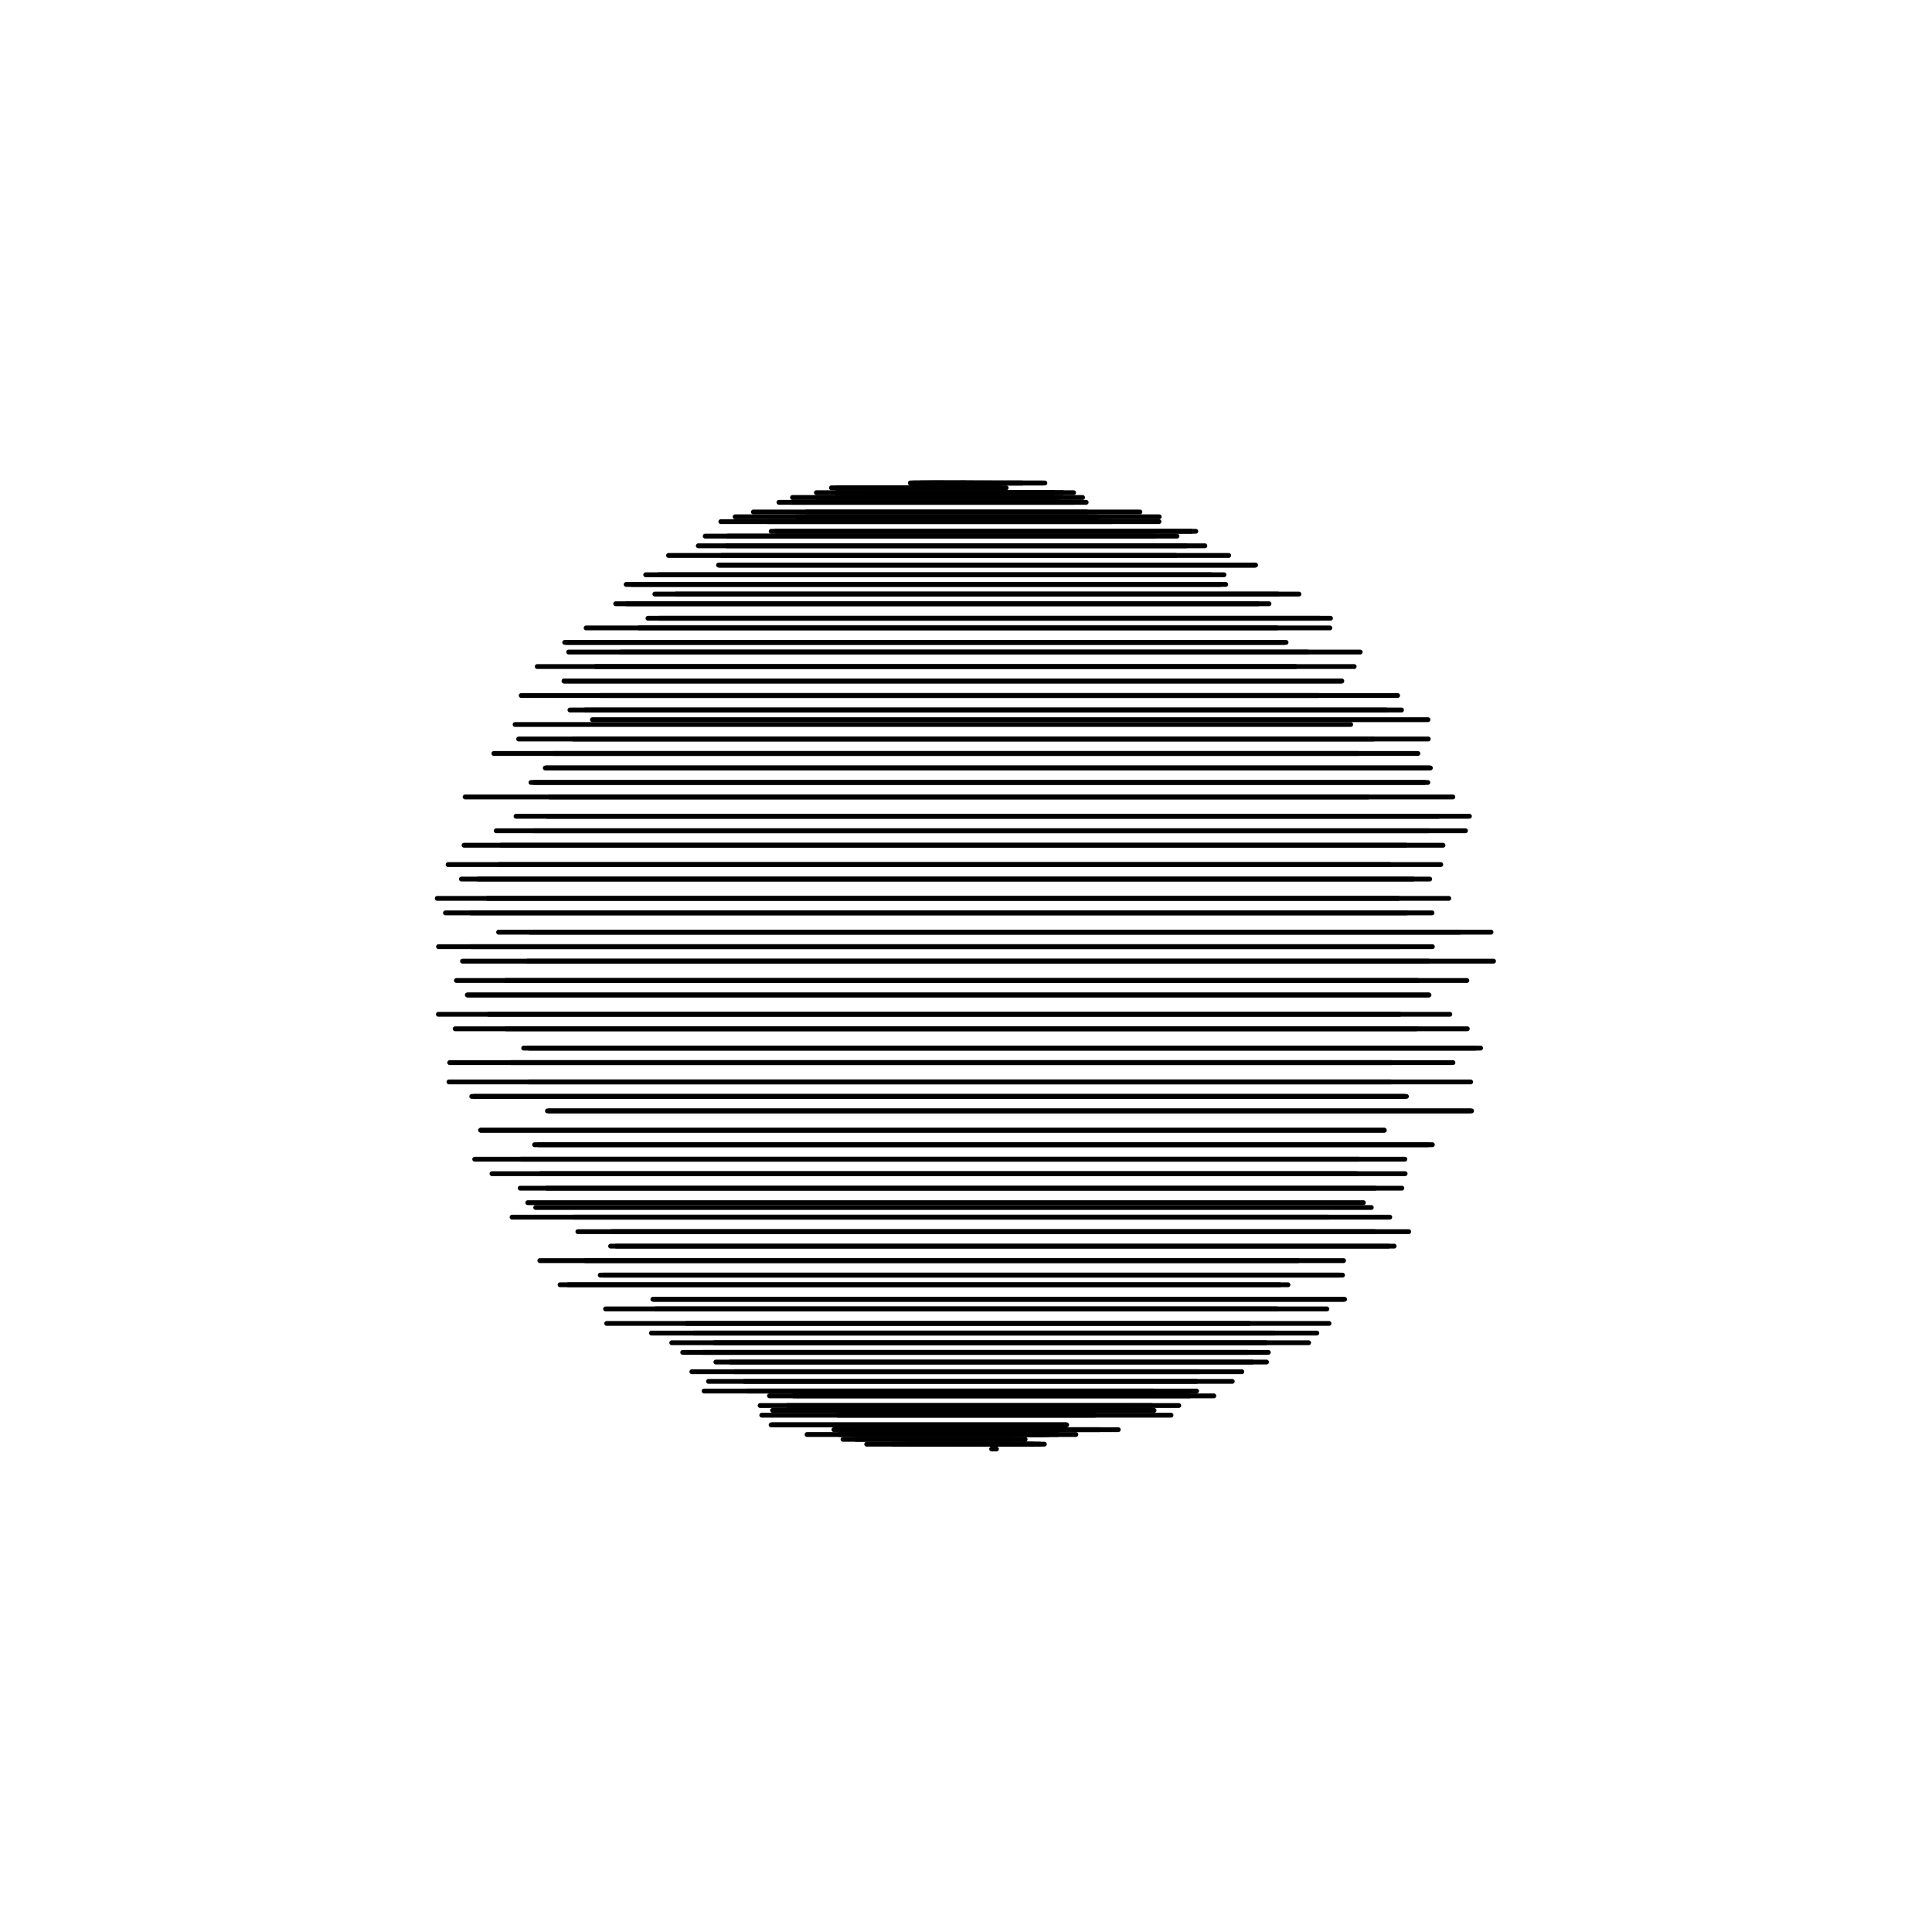 <?xml version="1.0"?>
<!DOCTYPE svg PUBLIC '-//W3C//DTD SVG 1.0//EN'
          'http://www.w3.org/TR/2001/REC-SVG-20010904/DTD/svg10.dtd'>
<svg xmlns:xlink="http://www.w3.org/1999/xlink" style="fill-opacity:1; color-rendering:auto; color-interpolation:auto; text-rendering:auto; stroke:black; stroke-linecap:square; stroke-miterlimit:10; shape-rendering:auto; stroke-opacity:1; fill:black; stroke-dasharray:none; font-weight:normal; stroke-width:1; font-family:'Dialog'; font-style:normal; stroke-linejoin:miter; font-size:12px; stroke-dashoffset:0; image-rendering:auto;" width="400" height="400" xmlns="http://www.w3.org/2000/svg"
><!--Generated by the Batik Graphics2D SVG Generator--><defs id="genericDefs"
  /><g
  ><g style="stroke-linecap:round;" transform="translate(-8.41,0)"
    ><line y2="299" style="fill:none;" x1="203" x2="196" y1="299"
    /></g
    ><g style="stroke-linecap:round;" transform="translate(-8.055,0)"
    ><line y2="299" style="fill:none;" x1="206" x2="193" y1="299"
    /></g
    ><g style="stroke-linecap:round;" transform="translate(6.226,0)"
    ><line y2="299" style="fill:none;" x1="210" x2="189" y1="299"
    /></g
    ><g style="stroke-linecap:round;" transform="translate(1.007,0)"
    ><line y2="299" style="fill:none;" x1="213" x2="186" y1="299"
    /></g
    ><g style="stroke-linecap:round;" transform="translate(-4.757,0)"
    ><line y2="298" style="fill:none;" x1="217" x2="182" y1="298"
    /></g
    ><g style="stroke-linecap:round;" transform="translate(-2.913,0)"
    ><line y2="297" style="fill:none;" x1="220" x2="179" y1="297"
    /></g
    ><g style="stroke-linecap:round;" transform="translate(-1.248,0)"
    ><line y2="297" style="fill:none;" x1="224" x2="175" y1="297"
    /></g
    ><g style="stroke-linecap:round;" transform="translate(0.648,0)"
    ><line y2="296" style="fill:none;" x1="227" x2="172" y1="296"
    /></g
    ><g style="stroke-linecap:round;" transform="translate(-9.348,0)"
    ><line y2="295" style="fill:none;" x1="230" x2="169" y1="295"
    /></g
    ><g style="stroke-linecap:round;" transform="translate(8.449,0)"
    ><line y2="293" style="fill:none;" x1="234" x2="165" y1="293"
    /></g
    ><g style="stroke-linecap:round;" transform="translate(1.936,0)"
    ><line y2="292" style="fill:none;" x1="237" x2="162" y1="292"
    /></g
    ><g style="stroke-linecap:round;" transform="translate(4.057,0)"
    ><line y2="291" style="fill:none;" x1="240" x2="159" y1="291"
    /></g
    ><g style="stroke-linecap:round;" transform="translate(3.308,0)"
    ><line y2="289" style="fill:none;" x1="243" x2="156" y1="289"
    /></g
    ><g style="stroke-linecap:round;" transform="translate(-7.226,0)"
    ><line y2="288" style="fill:none;" x1="246" x2="153" y1="288"
    /></g
    ><g style="stroke-linecap:round;" transform="translate(5.128,0)"
    ><line y2="286" style="fill:none;" x1="250" x2="149" y1="286"
    /></g
    ><g style="stroke-linecap:round;" transform="translate(-3.762,0)"
    ><line y2="284" style="fill:none;" x1="252" x2="147" y1="284"
    /></g
    ><g style="stroke-linecap:round;" transform="translate(4.217,0)"
    ><line y2="282" style="fill:none;" x1="255" x2="144" y1="282"
    /></g
    ><g style="stroke-linecap:round;" transform="translate(0.346,0)"
    ><line y2="280" style="fill:none;" x1="258" x2="141" y1="280"
    /></g
    ><g style="stroke-linecap:round;" transform="translate(1.077,0)"
    ><line y2="278" style="fill:none;" x1="261" x2="138" y1="278"
    /></g
    ><g style="stroke-linecap:round;" transform="translate(-0.121,0)"
    ><line y2="276" style="fill:none;" x1="264" x2="135" y1="276"
    /></g
    ><g style="stroke-linecap:round;" transform="translate(-7.393,0)"
    ><line y2="274" style="fill:none;" x1="266" x2="133" y1="274"
    /></g
    ><g style="stroke-linecap:round;" transform="translate(-4.627,0)"
    ><line y2="271" style="fill:none;" x1="269" x2="130" y1="271"
    /></g
    ><g style="stroke-linecap:round;" transform="translate(7.383,0)"
    ><line y2="269" style="fill:none;" x1="271" x2="128" y1="269"
    /></g
    ><g style="stroke-linecap:round;" transform="translate(-9.049,0)"
    ><line y2="266" style="fill:none;" x1="274" x2="125" y1="266"
    /></g
    ><g style="stroke-linecap:round;" transform="translate(1.956,0)"
    ><line y2="264" style="fill:none;" x1="276" x2="123" y1="264"
    /></g
    ><g style="stroke-linecap:round;" transform="translate(-9.237,0)"
    ><line y2="261" style="fill:none;" x1="278" x2="121" y1="261"
    /></g
    ><g style="stroke-linecap:round;" transform="translate(8.639,0)"
    ><line y2="258" style="fill:none;" x1="280" x2="119" y1="258"
    /></g
    ><g style="stroke-linecap:round;" transform="translate(2.642,0)"
    ><line y2="255" style="fill:none;" x1="282" x2="117" y1="255"
    /></g
    ><g style="stroke-linecap:round;" transform="translate(3.741,0)"
    ><line y2="252" style="fill:none;" x1="284" x2="115" y1="252"
    /></g
    ><g style="stroke-linecap:round;" transform="translate(-2.091,0)"
    ><line y2="250" style="fill:none;" x1="286" x2="113" y1="250"
    /></g
    ><g style="stroke-linecap:round;" transform="translate(2.243,0)"
    ><line y2="246" style="fill:none;" x1="288" x2="111" y1="246"
    /></g
    ><g style="stroke-linecap:round;" transform="translate(-8.14,0)"
    ><line y2="243" style="fill:none;" x1="289" x2="110" y1="243"
    /></g
    ><g style="stroke-linecap:round;" transform="translate(-9.718,0)"
    ><line y2="240" style="fill:none;" x1="291" x2="108" y1="240"
    /></g
    ><g style="stroke-linecap:round;" transform="translate(4.554,0)"
    ><line y2="237" style="fill:none;" x1="292" x2="107" y1="237"
    /></g
    ><g style="stroke-linecap:round;" transform="translate(-6.39,0)"
    ><line y2="234" style="fill:none;" x1="293" x2="106" y1="234"
    /></g
    ><g style="stroke-linecap:round;" transform="translate(9.682,0)"
    ><line y2="230" style="fill:none;" x1="295" x2="104" y1="230"
    /></g
    ><g style="stroke-linecap:round;" transform="translate(-4.809,0)"
    ><line y2="227" style="fill:none;" x1="296" x2="103" y1="227"
    /></g
    ><g style="stroke-linecap:round;" transform="translate(7.483,0)"
    ><line y2="224" style="fill:none;" x1="297" x2="102" y1="224"
    /></g
    ><g style="stroke-linecap:round;" transform="translate(-8.895,0)"
    ><line y2="220" style="fill:none;" x1="297" x2="102" y1="220"
    /></g
    ><g style="stroke-linecap:round;" transform="translate(7.422,0)"
    ><line y2="217" style="fill:none;" x1="298" x2="101" y1="217"
    /></g
    ><g style="stroke-linecap:round;" transform="translate(4.794,0)"
    ><line y2="213" style="fill:none;" x1="299" x2="100" y1="213"
    /></g
    ><g style="stroke-linecap:round;" transform="translate(1.18,0)"
    ><line y2="210" style="fill:none;" x1="299" x2="100" y1="210"
    /></g
    ><g style="stroke-linecap:round;" transform="translate(-3.244,0)"
    ><line y2="206" style="fill:none;" x1="299" x2="100" y1="206"
    /></g
    ><g style="stroke-linecap:round;" transform="translate(4.7,0)"
    ><line y2="203" style="fill:none;" x1="299" x2="100" y1="203"
    /></g
    ><g style="stroke-linecap:round;" transform="translate(9.222,0)"
    ><line y2="199" style="fill:none;" x1="300" x2="100" y1="199"
    /></g
    ><g style="stroke-linecap:round;" transform="translate(-2.44,0)"
    ><line y2="196" style="fill:none;" x1="299" x2="100" y1="196"
    /></g
    ><g style="stroke-linecap:round;" transform="translate(3.23,0)"
    ><line y2="193" style="fill:none;" x1="299" x2="100" y1="193"
    /></g
    ><g style="stroke-linecap:round;" transform="translate(-2.512,0)"
    ><line y2="189" style="fill:none;" x1="299" x2="100" y1="189"
    /></g
    ><g style="stroke-linecap:round;" transform="translate(0.955,0)"
    ><line y2="186" style="fill:none;" x1="299" x2="100" y1="186"
    /></g
    ><g style="stroke-linecap:round;" transform="translate(-1.992,0)"
    ><line y2="182" style="fill:none;" x1="298" x2="101" y1="182"
    /></g
    ><g style="stroke-linecap:round;" transform="translate(-9.226,0)"
    ><line y2="179" style="fill:none;" x1="297" x2="102" y1="179"
    /></g
    ><g style="stroke-linecap:round;" transform="translate(1.764,0)"
    ><line y2="175" style="fill:none;" x1="297" x2="102" y1="175"
    /></g
    ><g style="stroke-linecap:round;" transform="translate(-0.258,0)"
    ><line y2="172" style="fill:none;" x1="296" x2="103" y1="172"
    /></g
    ><g style="stroke-linecap:round;" transform="translate(9.232,0)"
    ><line y2="169" style="fill:none;" x1="295" x2="104" y1="169"
    /></g
    ><g style="stroke-linecap:round;" transform="translate(7.797,0)"
    ><line y2="165" style="fill:none;" x1="293" x2="106" y1="165"
    /></g
    ><g style="stroke-linecap:round;" transform="translate(2.93,0)"
    ><line y2="162" style="fill:none;" x1="292" x2="107" y1="162"
    /></g
    ><g style="stroke-linecap:round;" transform="translate(4.891,0)"
    ><line y2="159" style="fill:none;" x1="291" x2="108" y1="159"
    /></g
    ><g style="stroke-linecap:round;" transform="translate(4.559,0)"
    ><line y2="156" style="fill:none;" x1="289" x2="110" y1="156"
    /></g
    ><g style="stroke-linecap:round;" transform="translate(-3.619,0)"
    ><line y2="153" style="fill:none;" x1="288" x2="111" y1="153"
    /></g
    ><g style="stroke-linecap:round;" transform="translate(9.652,0)"
    ><line y2="149" style="fill:none;" x1="286" x2="113" y1="149"
    /></g
    ><g style="stroke-linecap:round;" transform="translate(3.002,0)"
    ><line y2="147" style="fill:none;" x1="284" x2="115" y1="147"
    /></g
    ><g style="stroke-linecap:round;" transform="translate(7.364,0)"
    ><line y2="144" style="fill:none;" x1="282" x2="117" y1="144"
    /></g
    ><g style="stroke-linecap:round;" transform="translate(-2.229,0)"
    ><line y2="141" style="fill:none;" x1="280" x2="119" y1="141"
    /></g
    ><g style="stroke-linecap:round;" transform="translate(2.367,0)"
    ><line y2="138" style="fill:none;" x1="278" x2="121" y1="138"
    /></g
    ><g style="stroke-linecap:round;" transform="translate(5.61,0)"
    ><line y2="135" style="fill:none;" x1="276" x2="123" y1="135"
    /></g
    ><g style="stroke-linecap:round;" transform="translate(-7.731,0)"
    ><line y2="133" style="fill:none;" x1="274" x2="125" y1="133"
    /></g
    ><g style="stroke-linecap:round;" transform="translate(4.339,0)"
    ><line y2="130" style="fill:none;" x1="271" x2="128" y1="130"
    /></g
    ><g style="stroke-linecap:round;" transform="translate(6.467,0)"
    ><line y2="128" style="fill:none;" x1="269" x2="130" y1="128"
    /></g
    ><g style="stroke-linecap:round;" transform="translate(-3.266,0)"
    ><line y2="125" style="fill:none;" x1="266" x2="133" y1="125"
    /></g
    ><g style="stroke-linecap:round;" transform="translate(0.576,0)"
    ><line y2="123" style="fill:none;" x1="264" x2="135" y1="123"
    /></g
    ><g style="stroke-linecap:round;" transform="translate(-7.227,0)"
    ><line y2="121" style="fill:none;" x1="261" x2="138" y1="121"
    /></g
    ><g style="stroke-linecap:round;" transform="translate(-4.586,0)"
    ><line y2="119" style="fill:none;" x1="258" x2="141" y1="119"
    /></g
    ><g style="stroke-linecap:round;" transform="translate(4.958,0)"
    ><line y2="117" style="fill:none;" x1="255" x2="144" y1="117"
    /></g
    ><g style="stroke-linecap:round;" transform="translate(-8.588,0)"
    ><line y2="115" style="fill:none;" x1="252" x2="147" y1="115"
    /></g
    ><g style="stroke-linecap:round;" transform="translate(0.458,0)"
    ><line y2="113" style="fill:none;" x1="249" x2="150" y1="113"
    /></g
    ><g style="stroke-linecap:round;" transform="translate(-6.997,0)"
    ><line y2="111" style="fill:none;" x1="246" x2="153" y1="111"
    /></g
    ><g style="stroke-linecap:round;" transform="translate(3.668,0)"
    ><line y2="110" style="fill:none;" x1="243" x2="156" y1="110"
    /></g
    ><g style="stroke-linecap:round;" transform="translate(-9.764,0)"
    ><line y2="108" style="fill:none;" x1="240" x2="159" y1="108"
    /></g
    ><g style="stroke-linecap:round;" transform="translate(3.002,0)"
    ><line y2="107" style="fill:none;" x1="237" x2="162" y1="107"
    /></g
    ><g style="stroke-linecap:round;" transform="translate(2.006,0)"
    ><line y2="106" style="fill:none;" x1="234" x2="165" y1="106"
    /></g
    ><g style="stroke-linecap:round;" transform="translate(-7.73,0)"
    ><line y2="104" style="fill:none;" x1="230" x2="169" y1="104"
    /></g
    ><g style="stroke-linecap:round;" transform="translate(-2.865,0)"
    ><line y2="103" style="fill:none;" x1="227" x2="172" y1="103"
    /></g
    ><g style="stroke-linecap:round;" transform="translate(-1.724,0)"
    ><line y2="102" style="fill:none;" x1="224" x2="175" y1="102"
    /></g
    ><g style="stroke-linecap:round;" transform="translate(-0.005,0)"
    ><line y2="102" style="fill:none;" x1="220" x2="179" y1="102"
    /></g
    ><g style="stroke-linecap:round;" transform="translate(-8.689,0)"
    ><line y2="101" style="fill:none;" x1="217" x2="182" y1="101"
    /></g
    ><g style="stroke-linecap:round;" transform="translate(2.93,0)"
    ><line y2="100" style="fill:none;" x1="213" x2="186" y1="100"
    /></g
    ><g style="stroke-linecap:round;" transform="translate(1.746,0)"
    ><line y2="100" style="fill:none;" x1="210" x2="189" y1="100"
    /></g
    ><g style="stroke-linecap:round;" transform="translate(-4.444,0)"
    ><line y2="100" style="fill:none;" x1="206" x2="193" y1="100"
    /></g
    ><g style="stroke-linecap:round;" transform="translate(-3.062,0)"
    ><line y2="100" style="fill:none;" x1="203" x2="196" y1="100"
    /></g
    ><g style="stroke-linecap:round;" transform="translate(-0.112,0)"
    ><line y2="100" style="fill:none;" x1="199" x2="200" y1="100"
    /></g
    ><g style="stroke-linecap:round;" transform="translate(-7.533,0)"
    ><line y2="100" style="fill:none;" x1="196" x2="203" y1="100"
    /></g
    ><g style="stroke-linecap:round;" transform="translate(-0.823,0)"
    ><line y2="100" style="fill:none;" x1="193" x2="206" y1="100"
    /></g
    ><g style="stroke-linecap:round;" transform="translate(1.472,0)"
    ><line y2="100" style="fill:none;" x1="189" x2="210" y1="100"
    /></g
    ><g style="stroke-linecap:round;" transform="translate(3.334,0)"
    ><line y2="100" style="fill:none;" x1="186" x2="213" y1="100"
    /></g
    ><g style="stroke-linecap:round;" transform="translate(-9.856,0)"
    ><line y2="101" style="fill:none;" x1="182" x2="217" y1="101"
    /></g
    ><g style="stroke-linecap:round;" transform="translate(-5.948,0)"
    ><line y2="102" style="fill:none;" x1="179" x2="220" y1="102"
    /></g
    ><g style="stroke-linecap:round;" transform="translate(-5.975,0)"
    ><line y2="102" style="fill:none;" x1="175" x2="224" y1="102"
    /></g
    ><g style="stroke-linecap:round;" transform="translate(-7.919,0)"
    ><line y2="103" style="fill:none;" x1="172" x2="227" y1="103"
    /></g
    ><g style="stroke-linecap:round;" transform="translate(-5.117,0)"
    ><line y2="104" style="fill:none;" x1="169" x2="230" y1="104"
    /></g
    ><g style="stroke-linecap:round;" transform="translate(-9.027,0)"
    ><line y2="106" style="fill:none;" x1="165" x2="234" y1="106"
    /></g
    ><g style="stroke-linecap:round;" transform="translate(-9.803,0)"
    ><line y2="107" style="fill:none;" x1="162" x2="237" y1="107"
    /></g
    ><g style="stroke-linecap:round;" transform="translate(-0.047,0)"
    ><line y2="108" style="fill:none;" x1="159" x2="240" y1="108"
    /></g
    ><g style="stroke-linecap:round;" transform="translate(4.581,0)"
    ><line y2="110" style="fill:none;" x1="156" x2="243" y1="110"
    /></g
    ><g style="stroke-linecap:round;" transform="translate(-2.32,0)"
    ><line y2="111" style="fill:none;" x1="153" x2="246" y1="111"
    /></g
    ><g style="stroke-linecap:round;" transform="translate(-4.431,0)"
    ><line y2="113" style="fill:none;" x1="149" x2="250" y1="113"
    /></g
    ><g style="stroke-linecap:round;" transform="translate(2.391,0)"
    ><line y2="115" style="fill:none;" x1="147" x2="252" y1="115"
    /></g
    ><g style="stroke-linecap:round;" transform="translate(4.761,0)"
    ><line y2="117" style="fill:none;" x1="144" x2="255" y1="117"
    /></g
    ><g style="stroke-linecap:round;" transform="translate(-7.315,0)"
    ><line y2="119" style="fill:none;" x1="141" x2="258" y1="119"
    /></g
    ><g style="stroke-linecap:round;" transform="translate(-8.364,0)"
    ><line y2="121" style="fill:none;" x1="138" x2="261" y1="121"
    /></g
    ><g style="stroke-linecap:round;" transform="translate(4.934,0)"
    ><line y2="123" style="fill:none;" x1="135" x2="264" y1="123"
    /></g
    ><g style="stroke-linecap:round;" transform="translate(-5.532,0)"
    ><line y2="125" style="fill:none;" x1="133" x2="266" y1="125"
    /></g
    ><g style="stroke-linecap:round;" transform="translate(4.154,0)"
    ><line y2="128" style="fill:none;" x1="130" x2="269" y1="128"
    /></g
    ><g style="stroke-linecap:round;" transform="translate(-6.648,0)"
    ><line y2="130" style="fill:none;" x1="128" x2="271" y1="130"
    /></g
    ><g style="stroke-linecap:round;" transform="translate(-8.086,0)"
    ><line y2="133" style="fill:none;" x1="125" x2="274" y1="133"
    /></g
    ><g style="stroke-linecap:round;" transform="translate(-5.266,0)"
    ><line y2="135" style="fill:none;" x1="123" x2="276" y1="135"
    /></g
    ><g style="stroke-linecap:round;" transform="translate(-9.783,0)"
    ><line y2="138" style="fill:none;" x1="121" x2="278" y1="138"
    /></g
    ><g style="stroke-linecap:round;" transform="translate(-2.197,0)"
    ><line y2="141" style="fill:none;" x1="119" x2="280" y1="141"
    /></g
    ><g style="stroke-linecap:round;" transform="translate(-9.088,0)"
    ><line y2="144" style="fill:none;" x1="117" x2="282" y1="144"
    /></g
    ><g style="stroke-linecap:round;" transform="translate(6.17,0)"
    ><line y2="147" style="fill:none;" x1="115" x2="284" y1="147"
    /></g
    ><g style="stroke-linecap:round;" transform="translate(-6.354,0)"
    ><line y2="150" style="fill:none;" x1="113" x2="286" y1="150"
    /></g
    ><g style="stroke-linecap:round;" transform="translate(7.707,0)"
    ><line y2="153" style="fill:none;" x1="111" x2="288" y1="153"
    /></g
    ><g style="stroke-linecap:round;" transform="translate(-7.758,0)"
    ><line y2="156" style="fill:none;" x1="110" x2="289" y1="156"
    /></g
    ><g style="stroke-linecap:round;" transform="translate(5.14,0)"
    ><line y2="159" style="fill:none;" x1="108" x2="291" y1="159"
    /></g
    ><g style="stroke-linecap:round;" transform="translate(3.623,0)"
    ><line y2="162" style="fill:none;" x1="107" x2="292" y1="162"
    /></g
    ><g style="stroke-linecap:round;" transform="translate(-9.705,0)"
    ><line y2="165" style="fill:none;" x1="106" x2="293" y1="165"
    /></g
    ><g style="stroke-linecap:round;" transform="translate(2.837,0)"
    ><line y2="169" style="fill:none;" x1="104" x2="295" y1="169"
    /></g
    ><g style="stroke-linecap:round;" transform="translate(7.407,0)"
    ><line y2="172" style="fill:none;" x1="103" x2="296" y1="172"
    /></g
    ><g style="stroke-linecap:round;" transform="translate(-5.921,0)"
    ><line y2="175" style="fill:none;" x1="102" x2="297" y1="175"
    /></g
    ><g style="stroke-linecap:round;" transform="translate(1.3,0)"
    ><line y2="179" style="fill:none;" x1="102" x2="297" y1="179"
    /></g
    ><g style="stroke-linecap:round;" transform="translate(-5.47,0)"
    ><line y2="182" style="fill:none;" x1="101" x2="298" y1="182"
    /></g
    ><g style="stroke-linecap:round;" transform="translate(-9.482,0)"
    ><line y2="186" style="fill:none;" x1="100" x2="299" y1="186"
    /></g
    ><g style="stroke-linecap:round;" transform="translate(-7.774,0)"
    ><line y2="189" style="fill:none;" x1="100" x2="299" y1="189"
    /></g
    ><g style="stroke-linecap:round;" transform="translate(9.701,0)"
    ><line y2="193" style="fill:none;" x1="100" x2="299" y1="193"
    /></g
    ><g style="stroke-linecap:round;" transform="translate(-9.209,0)"
    ><line y2="196" style="fill:none;" x1="100" x2="299" y1="196"
    /></g
    ><g style="stroke-linecap:round;" transform="translate(-4.247,0)"
    ><line y2="199" style="fill:none;" x1="100" x2="300" y1="199"
    /></g
    ><g style="stroke-linecap:round;" transform="translate(-5.5,0)"
    ><line y2="203" style="fill:none;" x1="100" x2="299" y1="203"
    /></g
    ><g style="stroke-linecap:round;" transform="translate(-3.136,0)"
    ><line y2="206" style="fill:none;" x1="100" x2="299" y1="206"
    /></g
    ><g style="stroke-linecap:round;" transform="translate(-9.238,0)"
    ><line y2="210" style="fill:none;" x1="100" x2="299" y1="210"
    /></g
    ><g style="stroke-linecap:round;" transform="translate(-5.767,0)"
    ><line y2="213" style="fill:none;" x1="100" x2="299" y1="213"
    /></g
    ><g style="stroke-linecap:round;" transform="translate(8.538,0)"
    ><line y2="217" style="fill:none;" x1="101" x2="298" y1="217"
    /></g
    ><g style="stroke-linecap:round;" transform="translate(3.817,0)"
    ><line y2="220" style="fill:none;" x1="102" x2="297" y1="220"
    /></g
    ><g style="stroke-linecap:round;" transform="translate(-9.045,0)"
    ><line y2="224" style="fill:none;" x1="102" x2="297" y1="224"
    /></g
    ><g style="stroke-linecap:round;" transform="translate(-5.332,0)"
    ><line y2="227" style="fill:none;" x1="103" x2="296" y1="227"
    /></g
    ><g style="stroke-linecap:round;" transform="translate(9.345,0)"
    ><line y2="230" style="fill:none;" x1="104" x2="295" y1="230"
    /></g
    ><g style="stroke-linecap:round;" transform="translate(-6.501,0)"
    ><line y2="234" style="fill:none;" x1="106" x2="293" y1="234"
    /></g
    ><g style="stroke-linecap:round;" transform="translate(3.675,0)"
    ><line y2="237" style="fill:none;" x1="107" x2="292" y1="237"
    /></g
    ><g style="stroke-linecap:round;" transform="translate(-0.135,0)"
    ><line y2="240" style="fill:none;" x1="108" x2="291" y1="240"
    /></g
    ><g style="stroke-linecap:round;" transform="translate(1.917,0)"
    ><line y2="243" style="fill:none;" x1="110" x2="289" y1="243"
    /></g
    ><g style="stroke-linecap:round;" transform="translate(-3.303,0)"
    ><line y2="246" style="fill:none;" x1="111" x2="288" y1="246"
    /></g
    ><g style="stroke-linecap:round;" transform="translate(-3.728,0)"
    ><line y2="249" style="fill:none;" x1="113" x2="286" y1="249"
    /></g
    ><g style="stroke-linecap:round;" transform="translate(-8.98,0)"
    ><line y2="252" style="fill:none;" x1="115" x2="284" y1="252"
    /></g
    ><g style="stroke-linecap:round;" transform="translate(9.659,0)"
    ><line y2="255" style="fill:none;" x1="117" x2="282" y1="255"
    /></g
    ><g style="stroke-linecap:round;" transform="translate(7.42,0)"
    ><line y2="258" style="fill:none;" x1="119" x2="280" y1="258"
    /></g
    ><g style="stroke-linecap:round;" transform="translate(0.175,0)"
    ><line y2="261" style="fill:none;" x1="121" x2="278" y1="261"
    /></g
    ><g style="stroke-linecap:round;" transform="translate(1.275,0)"
    ><line y2="264" style="fill:none;" x1="123" x2="276" y1="264"
    /></g
    ><g style="stroke-linecap:round;" transform="translate(-7.343,0)"
    ><line y2="266" style="fill:none;" x1="125" x2="274" y1="266"
    /></g
    ><g style="stroke-linecap:round;" transform="translate(7.175,0)"
    ><line y2="269" style="fill:none;" x1="128" x2="271" y1="269"
    /></g
    ><g style="stroke-linecap:round;" transform="translate(5.721,0)"
    ><line y2="271" style="fill:none;" x1="130" x2="269" y1="271"
    /></g
    ><g style="stroke-linecap:round;" transform="translate(9.154,0)"
    ><line y2="274" style="fill:none;" x1="133" x2="266" y1="274"
    /></g
    ><g style="stroke-linecap:round;" transform="translate(8.638,0)"
    ><line y2="276" style="fill:none;" x1="135" x2="264" y1="276"
    /></g
    ><g style="stroke-linecap:round;" transform="translate(9.934,0)"
    ><line y2="278" style="fill:none;" x1="138" x2="261" y1="278"
    /></g
    ><g style="stroke-linecap:round;" transform="translate(4.589,0)"
    ><line y2="280" style="fill:none;" x1="141" x2="258" y1="280"
    /></g
    ><g style="stroke-linecap:round;" transform="translate(7.213,0)"
    ><line y2="282" style="fill:none;" x1="144" x2="255" y1="282"
    /></g
    ><g style="stroke-linecap:round;" transform="translate(5.113,0)"
    ><line y2="284" style="fill:none;" x1="147" x2="252" y1="284"
    /></g
    ><g style="stroke-linecap:round;" transform="translate(-2.31,0)"
    ><line y2="286" style="fill:none;" x1="149" x2="250" y1="286"
    /></g
    ><g style="stroke-linecap:round;" transform="translate(1.734,0)"
    ><line y2="288" style="fill:none;" x1="153" x2="246" y1="288"
    /></g
    ><g style="stroke-linecap:round;" transform="translate(8.31,0)"
    ><line y2="289" style="fill:none;" x1="156" x2="243" y1="289"
    /></g
    ><g style="stroke-linecap:round;" transform="translate(-1.622,0)"
    ><line y2="291" style="fill:none;" x1="159" x2="240" y1="291"
    /></g
    ><g style="stroke-linecap:round;" transform="translate(-2.052,0)"
    ><line y2="292" style="fill:none;" x1="162" x2="237" y1="292"
    /></g
    ><g style="stroke-linecap:round;" transform="translate(-7.283,0)"
    ><line y2="293" style="fill:none;" x1="165" x2="234" y1="293"
    /></g
    ><g style="stroke-linecap:round;" transform="translate(-9.152,0)"
    ><line y2="295" style="fill:none;" x1="169" x2="230" y1="295"
    /></g
    ><g style="stroke-linecap:round;" transform="translate(4.521,0)"
    ><line y2="296" style="fill:none;" x1="172" x2="227" y1="296"
    /></g
    ><g style="stroke-linecap:round;" transform="translate(-7.91,0)"
    ><line y2="297" style="fill:none;" x1="175" x2="224" y1="297"
    /></g
    ><g style="stroke-linecap:round;" transform="translate(-1.04,0)"
    ><line y2="297" style="fill:none;" x1="179" x2="220" y1="297"
    /></g
    ><g style="stroke-linecap:round;" transform="translate(-7.467,0)"
    ><line y2="298" style="fill:none;" x1="182" x2="217" y1="298"
    /></g
    ><g style="stroke-linecap:round;" transform="translate(2.276,0)"
    ><line y2="299" style="fill:none;" x1="186" x2="213" y1="299"
    /></g
    ><g style="stroke-linecap:round;" transform="translate(-9.558,0)"
    ><line y2="299" style="fill:none;" x1="189" x2="210" y1="299"
    /></g
    ><g style="stroke-linecap:round;" transform="translate(-4.578,0)"
    ><line y2="299" style="fill:none;" x1="193" x2="206" y1="299"
    /></g
    ><g style="stroke-linecap:round;" transform="translate(9.819,0)"
    ><line y2="299" style="fill:none;" x1="196" x2="203" y1="299"
    /></g
    ><g style="stroke-linecap:round;" transform="translate(6.308,0)"
    ><line y2="300" style="fill:none;" x1="199" x2="200" y1="300"
    /></g
    ><g style="stroke-linecap:round;" transform="translate(4.524,0)"
    ><line y2="299" style="fill:none;" x1="203" x2="196" y1="299"
    /></g
  ></g
></svg
>
